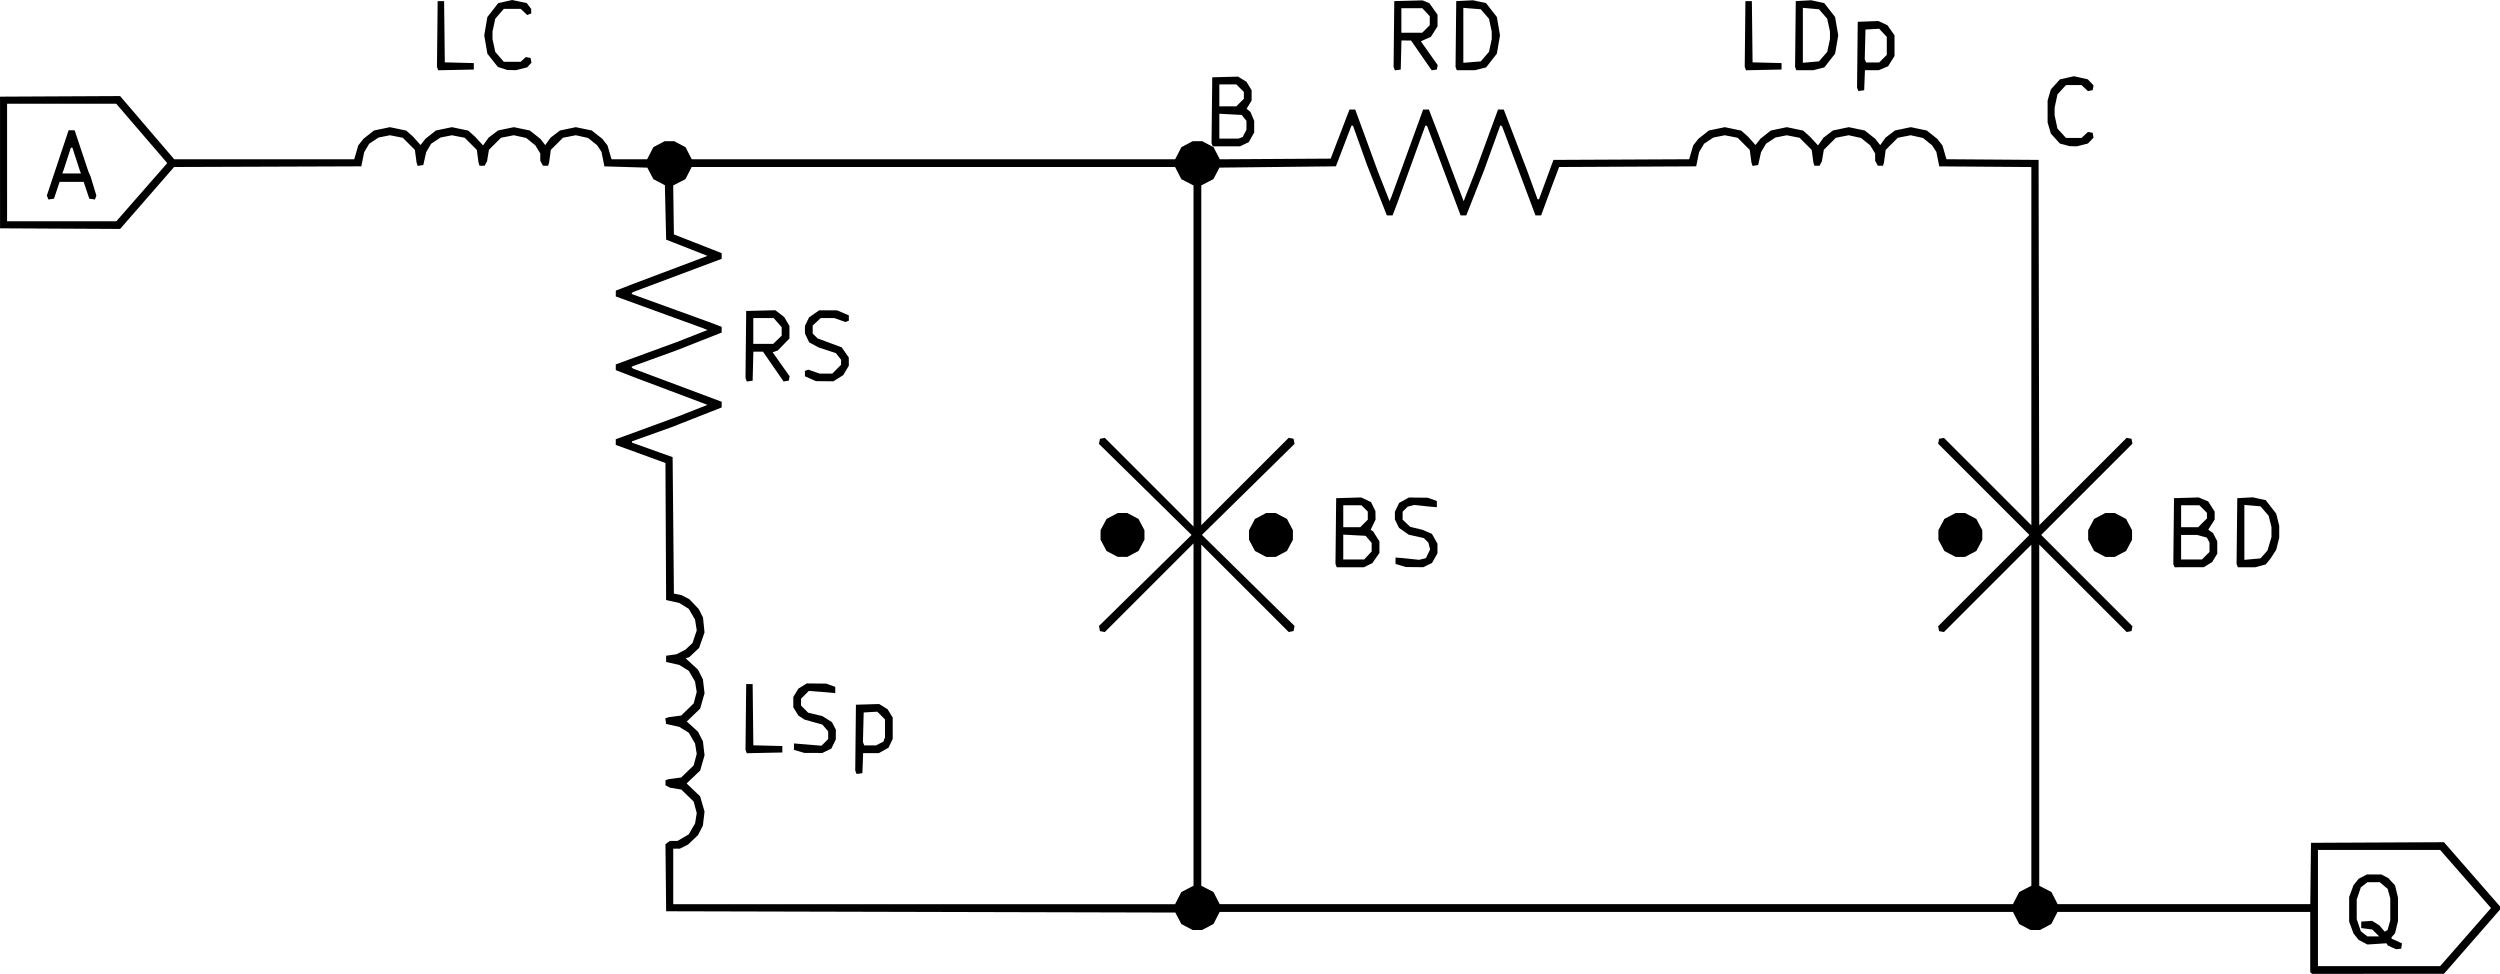 <?xml version="1.0" encoding="UTF-8" standalone="no"?>
<!-- Created with Inkscape (http://www.inkscape.org/) -->

<svg
   width="512.366mm"
   height="199.594mm"
   viewBox="0 0 512.366 199.594"
   version="1.1"
   id="svg5"
   inkscape:version="1.1.2 (b8e25be833, 2022-02-05)"
   sodipodi:docname="circuitdiagram.svg"
   xmlns:inkscape="http://www.inkscape.org/namespaces/inkscape"
   xmlns:sodipodi="http://sodipodi.sourceforge.net/DTD/sodipodi-0.dtd"
   xmlns="http://www.w3.org/2000/svg"
   xmlns:svg="http://www.w3.org/2000/svg">
  <sodipodi:namedview
     id="namedview7"
     pagecolor="#ffffff"
     bordercolor="#666666"
     borderopacity="1.0"
     inkscape:pageshadow="2"
     inkscape:pageopacity="0.0"
     inkscape:pagecheckerboard="0"
     inkscape:document-units="mm"
     showgrid="false"
     inkscape:zoom="0.98520767"
     inkscape:cx="844.492"
     inkscape:cy="490.25197"
     inkscape:window-width="3840"
     inkscape:window-height="1526"
     inkscape:window-x="2869"
     inkscape:window-y="49"
     inkscape:window-maximized="1"
     inkscape:current-layer="layer1" />
  <defs
     id="defs2" />
  <g
     inkscape:label="Layer 1"
     inkscape:groupmode="layer"
     id="layer1"
     transform="translate(213.077,-4.266)">
    <path
       style="fill:#000000;stroke-width:0.265"
       d="m 260.571,203.683 -0.176,-0.176 v -6.174 -6.174 H 234.502 208.608 l -0.638,1.239 -0.638,1.239 -1.16,0.613 -1.16,0.613 h -0.975 -0.975 l -1.16,-0.613 -1.16,-0.613 -0.638,-1.239 -0.638,-1.239 H 118.182 36.894 l -0.638,1.239 -0.638,1.239 -1.16,0.613 -1.16,0.613 h -0.975 -0.975 l -1.152,-0.609 -1.152,-0.609 -0.622,-1.177 -0.622,-1.177 -52.176,-0.132 -52.176,-0.132 -0.071,-6.879 -0.071,-6.879 0.452,-0.331 0.452,-0.331 h 0.786 0.786 l 1.141,-0.668 1.141,-0.668 0.655,-1.117 0.655,-1.117 0.171,-1.069 0.171,-1.069 -0.314,-1.18 -0.314,-1.18 -1.268,-1.228 -1.268,-1.228 -1.155,-0.191 -1.155,-0.191 -0.463,-0.243 -0.463,-0.243 v -0.528 -0.528 l 0.331,-0.104 0.331,-0.104 1.278,-0.171 1.278,-0.171 1.277,-1.237 1.277,-1.237 0.314,-1.18 0.314,-1.18 -0.171,-1.069 -0.171,-1.069 -0.645,-1.101 -0.645,-1.101 -0.97,-0.599 -0.97,-0.599 -1.348,-0.302 -1.348,-0.302 -0.085,-0.578 -0.085,-0.578 0.349,-0.111 0.349,-0.111 1.278,-0.171 1.278,-0.171 1.277,-1.237 1.277,-1.237 0.314,-1.18 0.314,-1.18 -0.171,-1.069 -0.171,-1.069 -0.645,-1.101 -0.645,-1.101 -0.97,-0.599 -0.97,-0.599 -1.348,-0.303 -1.348,-0.303 v -0.641 -0.641 l 1.058,-0.148 1.058,-0.148 0.926,-0.477 0.926,-0.477 0.721,-0.674 0.721,-0.674 0.434,-1.306 0.434,-1.306 -0.176,-1.099 -0.176,-1.099 -0.645,-1.101 -0.645,-1.101 -0.97,-0.599 -0.97,-0.599 -1.348,-0.303 -1.348,-0.303 -0.068,-14.041 -0.068,-14.041 -2.974,-1.086 -2.974,-1.086 -2.117,-0.767 -2.117,-0.767 v -0.582 -0.582 l 6.35,-2.325 6.35,-2.325 3.043,-1.197 3.043,-1.197 -0.661,-0.254 -0.661,-0.254 -6.747,-2.541 -6.747,-2.541 -1.984,-0.768 -1.984,-0.768 v -0.588 -0.587 l 6.35,-2.325 6.35,-2.325 3.043,-1.198 3.043,-1.198 -0.529,-0.215 -0.529,-0.215 -8.864,-3.223 -8.864,-3.223 V 64.416 63.828 l 1.984,-0.768 1.984,-0.768 6.747,-2.541 6.747,-2.541 0.661,-0.251 0.661,-0.251 -4.233,-1.662 -4.233,-1.662 -0.132,-5.58 -0.132,-5.58 -1.177,-0.622 -1.177,-0.622 -0.622,-1.177 -0.622,-1.177 -4.399,-0.132 -4.399,-0.132 -0.296,-1.483 -0.296,-1.483 -0.45,-0.686 -0.45,-0.686 -0.923,-0.741 -0.923,-0.741 -1.262,-0.279 -1.263,-0.279 -1.316,0.26 -1.316,0.26 -1.242,1.242 -1.242,1.242 -0.173,1.291 -0.173,1.291 -0.104,0.331 -0.104,0.331 h -0.528 -0.528 l -0.274,-0.512 -0.274,-0.512 -10e-4,-0.745 -0.001,-0.745 -0.507,-0.832 -0.507,-0.832 -0.941,-0.756 -0.941,-0.756 -1.263,-0.279 -1.263,-0.279 -1.316,0.26 -1.316,0.26 -1.233,1.233 -1.233,1.233 -0.194,1.168 -0.194,1.168 -0.243,0.463 -0.243,0.463 h -0.528 -0.528 l -0.104,-0.331 -0.104,-0.331 -0.173,-1.291 -0.173,-1.291 -1.242,-1.242 -1.242,-1.242 -1.316,-0.257 -1.316,-0.257 -1.166,0.234 -1.166,0.234 -0.957,0.633 -0.957,0.633 -0.508,0.861 -0.508,0.861 -0.297,1.326 -0.297,1.326 -0.578,0.085 -0.578,0.085 -0.111,-0.349 -0.111,-0.349 -0.173,-1.291 -0.173,-1.291 -1.242,-1.242 -1.242,-1.242 -1.316,-0.257 -1.316,-0.257 -1.166,0.234 -1.166,0.234 -0.957,0.633 -0.957,0.633 -0.514,0.864 -0.514,0.864 -0.294,1.455 -0.294,1.455 -19.186,0.068 -19.186,0.068 -5.532,6.347 -5.532,6.347 -12.303,-0.064 -12.303,-0.064 V 37.568 24.075 l 12.303,-0.061 12.303,-0.061 5.547,6.477 5.547,6.477 h 18.445 18.445 l 0.411,-1.414 0.411,-1.414 0.538,-0.685 0.538,-0.685 1.071,-0.848 1.071,-0.848 1.636,-0.342 1.636,-0.342 1.672,0.349 1.672,0.349 0.704,0.624 0.704,0.624 0.764,0.856 0.764,0.856 0.503,-0.639 0.503,-0.639 1.071,-0.848 1.071,-0.848 1.636,-0.342 1.636,-0.342 1.672,0.349 1.672,0.349 0.699,0.624 0.699,0.624 0.826,0.896 0.826,0.896 0.563,-0.791 0.563,-0.791 0.97,-0.74 0.97,-0.74 1.62,-0.339 1.62,-0.339 1.636,0.342 1.636,0.342 1.072,0.849 1.072,0.849 0.511,0.65 0.511,0.65 0.542,-0.762 0.542,-0.762 0.97,-0.74 0.97,-0.74 1.62,-0.339 1.62,-0.339 1.636,0.342 1.636,0.342 1.072,0.849 1.072,0.849 0.538,0.685 0.538,0.685 0.411,1.414 0.411,1.414 h 3.65 3.65 l 0.638,-1.239 0.638,-1.239 1.16,-0.613 1.16,-0.613 h 0.975 0.975 l 1.16,0.613 1.16,0.613 0.638,1.239 0.638,1.239 h 49.538 49.538 l 0.638,-1.239 0.638,-1.239 1.16,-0.613 1.16,-0.613 h 0.975 0.975 l 1.16,0.613 1.16,0.613 0.639,1.242 0.639,1.242 11.363,-0.069 11.363,-0.069 1.928,-5.027 1.928,-5.027 h 0.588 0.588 l 2.325,6.35 2.325,6.35 1.198,3.043 1.198,3.043 0.215,-0.529 0.215,-0.529 3.223,-8.864 3.223,-8.864 h 0.588 0.588 l 0.768,1.984 0.768,1.984 2.541,6.747 2.541,6.747 0.254,0.661 0.254,0.661 1.197,-3.043 1.197,-3.043 2.325,-6.35 2.325,-6.35 h 0.589 0.589 l 2.431,6.35 2.431,6.35 1.031,2.844 1.031,2.844 h 0.147 0.147 l 1.481,-4.035 1.481,-4.035 13.908,-0.068 13.908,-0.068 0.41,-1.411 0.41,-1.411 0.538,-0.685 0.538,-0.685 1.071,-0.848 1.071,-0.848 1.636,-0.342 1.636,-0.342 1.672,0.349 1.672,0.349 0.704,0.624 0.704,0.624 0.764,0.856 0.764,0.856 0.503,-0.639 0.503,-0.639 1.071,-0.848 1.071,-0.848 1.636,-0.342 1.636,-0.342 1.672,0.349 1.672,0.349 0.699,0.624 0.699,0.624 0.826,0.896 0.826,0.896 0.563,-0.791 0.563,-0.791 0.97,-0.74 0.97,-0.74 1.62,-0.339 1.62,-0.339 1.636,0.342 1.636,0.342 1.072,0.849 1.072,0.849 0.511,0.65 0.511,0.65 0.542,-0.762 0.542,-0.762 0.97,-0.74 0.97,-0.74 1.62,-0.339 1.62,-0.339 1.636,0.342 1.636,0.342 1.072,0.849 1.072,0.849 0.538,0.685 0.538,0.685 0.41,1.41 0.41,1.41 9.441,0.069 9.441,0.069 0.067,37.436 0.067,37.436 8.957,-8.954 8.957,-8.954 0.498,0.096 0.498,0.096 0.096,0.498 0.096,0.498 -9.352,9.355 -9.352,9.355 9.352,9.355 9.352,9.355 -0.096,0.498 -0.096,0.498 -0.498,0.096 -0.498,0.096 -8.958,-8.955 -8.958,-8.955 v 34.954 34.954 l 1.246,0.641 1.246,0.641 0.641,1.246 0.641,1.246 h 25.889 25.889 l 0.071,-6.284 0.071,-6.284 13.626,-0.063 13.626,-0.063 5.755,6.593 5.755,6.593 v 0.301 0.301 l -5.755,6.592 -5.755,6.592 -13.516,0.005 -13.516,0.005 -0.176,-0.176 z m 31.662,-7.364 5.213,-5.953 -5.213,-5.953 -5.213,-5.953 h -12.519 -12.519 v 11.906 11.906 h 12.519 12.519 z m -15.083,2.108 -0.84,-0.373 -0.144,-0.233 -0.144,-0.233 -1.945,0.125 -1.945,0.125 -0.898,-0.464 -0.898,-0.465 -0.539,-0.673 -0.539,-0.673 -0.443,-1.209 -0.443,-1.209 v -2.514 -2.514 l 0.443,-1.209 0.443,-1.209 0.539,-0.673 0.539,-0.673 0.837,-0.433 0.837,-0.433 h 1.481 1.481 l 0.714,0.373 0.714,0.373 0.692,0.751 0.692,0.751 0.3,1.242 0.3,1.242 v 2.412 2.412 l -0.302,1.242 -0.302,1.242 -0.36,0.418 -0.36,0.418 v 0.137 0.137 l 1.071,0.483 1.071,0.483 -0.079,0.55 -0.079,0.55 -0.529,0.05 -0.529,0.05 z m -3.32,-2.948 -0.708,-0.708 -1.138,-0.152 -1.138,-0.152 v -0.661 -0.661 l 1.112,-0.081 1.112,-0.081 0.741,0.463 0.741,0.463 0.552,0.652 0.552,0.652 0.299,-0.185 0.299,-0.185 0.273,-0.983 0.273,-0.983 v -2.249 -2.249 l -0.271,-0.975 -0.271,-0.975 -0.806,-0.678 -0.806,-0.678 h -1.267 -1.267 l -0.672,0.529 -0.672,0.529 -0.422,1.238 -0.422,1.238 v 2.022 2.022 l 0.422,1.238 0.422,1.238 0.672,0.529 0.672,0.529 h 1.215 1.215 z m -245.434,-7.153 0.641,-1.246 1.246,-0.641 1.246,-0.641 v -35.086 -35.086 l -9.09,9.087 -9.09,9.087 -0.498,-0.096 -0.498,-0.096 -0.101,-0.524 -0.101,-0.524 9.491,-9.329 9.491,-9.329 -9.491,-9.329 -9.491,-9.329 0.101,-0.524 0.101,-0.524 0.498,-0.096 0.498,-0.096 9.09,9.087 9.09,9.087 V 77.224 42.27 L 30.284,41.629 29.038,40.987 28.396,39.741 27.755,38.494 h -49.538 -49.538 l -0.641,1.246 -0.641,1.246 -1.252,0.644 -1.252,0.644 0.072,5.018 0.072,5.018 4.895,1.918 4.895,1.918 v 0.585 0.585 l -9.093,3.407 -9.093,3.407 -0.146,0.146 -0.146,0.146 0.11,0.085 0.11,0.085 7.805,2.825 7.805,2.825 1.323,0.503 1.323,0.503 v 0.59 0.59 l -4.63,1.825 -4.63,1.825 -4.498,1.627 -4.498,1.627 -0.11,0.086 -0.11,0.086 0.146,0.146 0.146,0.146 9.093,3.407 9.093,3.407 v 0.582 0.582 l -5.159,2.029 -5.159,2.029 -4.033,1.443 -4.033,1.443 -2.7e-4,0.132 -2.6e-4,0.132 4.165,1.489 4.165,1.489 0.132,13.979 0.132,13.979 0.794,0.165 0.794,0.165 0.794,0.419 0.794,0.419 0.963,1.014 0.963,1.014 0.429,0.853 0.429,0.853 0.157,1.528 0.157,1.528 -0.554,1.587 -0.554,1.587 -1.009,0.953 -1.009,0.953 -0.366,0.122 -0.366,0.122 1.261,1.163 1.261,1.163 0.502,0.985 0.502,0.985 0.168,1.432 0.168,1.432 -0.449,1.565 -0.449,1.565 -1.372,1.323 -1.372,1.323 1.151,1.048 1.151,1.048 0.502,0.983 0.502,0.983 0.168,1.432 0.168,1.432 -0.449,1.565 -0.449,1.565 -1.391,1.321 -1.391,1.321 1.39,1.325 1.39,1.325 0.449,1.565 0.449,1.565 -0.168,1.432 -0.168,1.432 -0.502,0.973 -0.502,0.973 -1.015,0.963 -1.015,0.963 -0.847,0.426 -0.847,0.426 h -0.675 -0.675 v 5.689 5.689 h 51.426 51.426 l 0.641,-1.246 z m -66.06,-25.793 -0.136,-0.354 0.071,-6.742 0.071,-6.742 2.381,-0.071 2.381,-0.071 0.862,0.532 0.862,0.532 0.526,0.862 0.526,0.862 0.001,2.174 0.001,2.174 -0.432,0.906 -0.432,0.906 -0.993,0.558 -0.993,0.558 h -1.606 -1.606 l -0.077,2.051 -0.077,2.051 -0.596,0.085 -0.596,0.085 -0.136,-0.354 z m 4.882,-5.891 0.749,-0.387 0.164,-0.428 0.164,-0.428 v -1.851 -1.851 l -0.787,-0.787 -0.787,-0.787 -1.395,0.08 -1.395,0.08 -0.075,3.027 -0.075,3.027 0.133,0.347 0.133,0.347 h 1.212 1.212 z m -27.376,1.647 -0.132,-0.343 0.071,-6.742 0.071,-6.742 h 0.661 0.661 l 0.071,6.275 0.071,6.275 2.972,0.075 2.972,0.075 v 0.661 0.661 l -3.643,0.074 -3.643,0.074 z m 10.858,-0.032 -1.058,-0.319 v -0.653 -0.653 l 0.794,0.065 0.794,0.065 2.03,0.167 2.03,0.167 0.682,-0.682 0.682,-0.682 v -0.791 -0.791 l -0.597,-0.694 -0.597,-0.694 -1.821,-0.505 -1.821,-0.505 -0.638,-0.418 -0.638,-0.418 -0.516,-0.846 -0.516,-0.846 v -1.058 -1.058 l 0.526,-0.862 0.526,-0.862 0.862,-0.526 0.862,-0.526 1.984,0.019 1.984,0.019 0.926,0.334 0.926,0.334 v 0.638 0.638 l -0.794,-0.073 -0.794,-0.073 -1.91,-0.154 -1.91,-0.154 -0.802,0.802 -0.802,0.802 v 0.702 0.702 l 0.732,0.732 0.732,0.732 1.451,0.346 1.451,0.346 0.985,0.619 0.985,0.619 0.404,0.782 0.404,0.782 -0.013,1.005 -0.013,1.005 -0.452,0.924 -0.452,0.924 -0.924,0.452 -0.924,0.452 -1.852,-0.008 -1.852,-0.008 -1.058,-0.319 z m 64.151,-40.466 -1.152,-0.609 -0.609,-1.152 -0.609,-1.152 v -0.975 -0.975 l 0.609,-1.152 0.609,-1.152 1.152,-0.609 1.152,-0.609 h 0.975 0.975 l 1.152,0.609 1.152,0.609 0.609,1.152 0.609,1.152 v 0.975 0.975 l -0.609,1.152 -0.609,1.152 -1.152,0.609 -1.152,0.609 H 16.978 16.003 Z m -75.005,-35.691 -0.136,-0.354 0.071,-6.875 0.071,-6.875 2.983,-0.075 2.983,-0.075 0.906,0.691 0.906,0.691 0.543,0.92 0.543,0.92 v 1.284 1.284 l -1.188,1.223 -1.188,1.223 -0.529,0.196 -0.529,0.196 1.735,2.453 1.735,2.453 -0.086,0.453 -0.086,0.453 -0.532,0.077 -0.532,0.077 -2.111,-3.052 -2.111,-3.052 -0.984,-0.002 -0.984,-0.002 -0.075,2.977 -0.075,2.977 -0.596,0.085 -0.596,0.085 -0.136,-0.354 z m 6.409,-8.202 0.872,-0.846 v -0.865 -0.865 l -0.821,-0.935 -0.821,-0.935 h -2.089 -2.089 v 2.646 2.646 h 2.038 2.038 z m 6.759,7.982 -1.124,-0.5 v -0.548 -0.548 l 0.343,-0.131 0.343,-0.131 1.146,0.404 1.146,0.404 h 1.316 1.316 l 0.9,-0.9 0.9,-0.9 v -0.52 -0.52 l -0.532,-0.677 -0.532,-0.677 -1.783,-0.583 -1.783,-0.583 -0.957,-0.525 -0.957,-0.525 -0.432,-0.906 -0.432,-0.906 v -0.776 -0.776 l 0.421,-0.869 0.421,-0.869 1.038,-0.728 1.038,-0.728 h 1.827 1.827 l 1.213,0.52 1.213,0.52 v 0.547 0.547 l -0.343,0.131 -0.343,0.131 -1.146,-0.404 -1.146,-0.404 h -1.394 -1.394 l -0.822,0.768 -0.822,0.768 v 0.82 0.82 l 0.494,0.494 0.494,0.494 1.292,0.478 1.292,0.478 1.191,0.448 1.191,0.448 0.719,1.028 0.719,1.028 0.009,0.845 0.009,0.845 -0.568,0.962 -0.568,0.962 -1.015,0.64 -1.015,0.64 -1.791,-0.019 -1.791,-0.019 -1.124,-0.5 z m 247.095,106.447 0.641,-1.246 1.246,-0.641 1.246,-0.641 v -34.954 -34.954 l -8.958,8.955 -8.958,8.955 -0.498,-0.096 -0.498,-0.096 -0.096,-0.498 -0.096,-0.498 9.352,-9.355 9.352,-9.355 -9.352,-9.355 -9.352,-9.355 0.096,-0.498 0.096,-0.498 0.498,-0.096 0.498,-0.096 8.958,8.955 8.958,8.955 V 75.207 38.501 l -9.438,-0.069 -9.438,-0.069 -0.296,-1.483 -0.296,-1.483 -0.45,-0.686 -0.45,-0.686 -0.923,-0.741 -0.923,-0.741 -1.263,-0.279 -1.263,-0.279 -1.316,0.26 -1.316,0.26 -1.242,1.242 -1.242,1.242 -0.173,1.291 -0.173,1.291 -0.104,0.331 -0.104,0.331 h -0.528 -0.528 l -0.274,-0.512 -0.274,-0.512 v -0.745 -0.745 l -0.507,-0.832 -0.507,-0.832 -0.941,-0.756 -0.941,-0.756 -1.263,-0.279 -1.263,-0.279 -1.316,0.26 -1.316,0.26 -1.233,1.233 -1.233,1.233 -0.194,1.168 -0.194,1.168 -0.243,0.463 -0.243,0.463 h -0.528 -0.528 l -0.104,-0.331 -0.104,-0.331 -0.173,-1.291 -0.173,-1.291 -1.242,-1.242 -1.242,-1.242 -1.316,-0.257 -1.316,-0.257 -1.166,0.234 -1.166,0.234 -0.957,0.633 -0.957,0.633 -0.508,0.861 -0.508,0.861 -0.297,1.326 -0.297,1.326 -0.578,0.085 -0.578,0.085 -0.111,-0.349 -0.111,-0.349 -0.173,-1.291 -0.173,-1.291 -1.242,-1.242 -1.242,-1.242 -1.316,-0.257 -1.316,-0.257 -1.166,0.234 -1.166,0.234 -0.957,0.633 -0.957,0.633 -0.514,0.864 -0.514,0.864 -0.294,1.455 -0.294,1.455 -14.046,0.068 -14.046,0.068 -0.673,1.784 -0.673,1.784 -1.172,3.175 -1.172,3.175 h -0.578 -0.578 l -3.407,-9.093 -3.407,-9.093 -0.146,-0.146 -0.146,-0.146 -0.086,0.11 -0.086,0.11 -1.627,4.498 -1.627,4.498 -1.825,4.63 -1.825,4.63 h -0.583 -0.583 l -3.407,-9.093 -3.407,-9.093 -0.146,-0.146 -0.146,-0.146 -0.085,0.11 -0.085,0.11 -2.825,7.805 -2.825,7.805 -0.503,1.323 -0.503,1.323 h -0.59 -0.59 l -2.029,-5.159 -2.029,-5.159 -1.443,-4.033 -1.443,-4.033 -0.159,-0.002 -0.159,-0.002 -1.591,4.167 -1.591,4.167 -11.929,0.132 -11.929,0.132 -0.626,1.184 -0.626,1.184 -1.239,0.638 -1.239,0.638 v 34.822 34.822 l 8.958,-8.955 8.958,-8.955 0.498,0.096 0.498,0.096 0.101,0.524 0.101,0.524 -9.491,9.329 -9.493,9.329 9.491,9.329 9.491,9.329 -0.101,0.524 -0.101,0.524 -0.498,0.096 -0.498,0.096 -8.958,-8.955 -8.958,-8.955 v 34.954 34.954 l 1.246,0.641 1.246,0.641 0.641,1.246 0.641,1.246 h 81.288 81.288 z m -139.357,-68.145 -0.129,-0.335 0.071,-6.742 0.071,-6.742 2.564,-0.075 2.564,-0.075 1.006,0.474 1.006,0.474 0.452,0.925 0.452,0.925 0.013,0.873 0.013,0.873 -0.505,1.045 -0.505,1.045 0.251,0.155 0.251,0.155 0.651,1.031 0.651,1.031 v 1.192 1.192 l -0.728,1.038 -0.728,1.038 -0.869,0.421 -0.869,0.421 h -2.777 -2.777 l -0.129,-0.335 z m 6.521,-2.074 0.768,-0.822 v -0.883 -0.883 l -0.621,-0.722 -0.621,-0.722 -2.29,-0.12 -2.29,-0.12 v 2.547 2.547 h 2.143 2.143 z m -0.8,-6.566 0.773,-0.773 v -0.826 -0.826 l -0.649,-0.649 -0.649,-0.649 h -1.864 -1.864 v 2.249 2.249 h 1.74 1.74 z m 7.52,8.616 -1.058,-0.319 v -0.653 -0.653 l 0.661,0.048 0.661,0.048 1.763,0.185 1.763,0.185 0.692,-0.174 0.692,-0.174 0.425,-0.891 0.425,-0.891 -0.175,-0.696 -0.175,-0.696 -0.468,-0.468 -0.468,-0.468 -1.543,-0.345 -1.543,-0.345 -1.001,-0.701 -1.001,-0.701 -0.421,-0.869 -0.421,-0.869 v -0.776 -0.776 l 0.432,-0.906 0.432,-0.906 0.993,-0.558 0.993,-0.558 1.948,0.02 1.948,0.02 0.926,0.334 0.926,0.334 v 0.638 0.638 l -0.794,-0.068 -0.794,-0.068 -1.512,-0.162 -1.512,-0.162 -0.678,0.17 -0.678,0.17 -0.522,0.522 -0.522,0.522 v 0.82 0.82 l 0.786,0.734 0.786,0.734 1.264,0.304 1.264,0.304 0.957,0.415 0.957,0.415 0.564,1.004 0.564,1.004 v 0.986 0.986 l -0.558,0.993 -0.558,0.993 -0.906,0.432 -0.906,0.432 -1.777,-0.02 -1.777,-0.02 z m -28.718,-2.366 -1.152,-0.609 -0.609,-1.152 -0.609,-1.152 v -0.975 -0.975 l 0.609,-1.152 0.609,-1.152 1.152,-0.609 1.152,-0.609 h 0.975 0.975 l 1.152,0.609 1.152,0.609 0.609,1.152 0.609,1.152 v 0.975 0.975 l -0.609,1.152 -0.609,1.152 -1.152,0.609 -1.152,0.609 h -0.975 -0.975 z m 141.287,0 -1.152,-0.609 -0.609,-1.152 -0.609,-1.152 v -0.975 -0.975 l 0.609,-1.152 0.609,-1.152 1.152,-0.609 1.152,-0.609 h 0.975 0.975 l 1.152,0.609 1.152,0.609 0.609,1.152 0.609,1.152 v 0.975 0.975 l -0.609,1.152 -0.609,1.152 -1.152,0.609 -1.152,0.609 h -0.975 -0.975 z m -370.578,-74.14 5.217,-5.958 -5.227,-6.081 -5.227,-6.081 h -11.186 -11.186 v 12.039 12.039 h 11.196 11.196 z m -19.301,1.09 -0.156,-0.407 2.23,-6.689 2.23,-6.689 h 0.616 0.616 l 1.409,4.233 1.409,4.233 0.233,0.529 0.233,0.529 0.586,1.937 0.586,1.937 -0.152,0.397 -0.152,0.397 -0.575,-0.085 -0.575,-0.085 -0.573,-1.72 -0.573,-1.72 h -2.468 -2.468 l -0.573,1.72 -0.573,1.72 -0.575,0.085 -0.575,0.085 z m 6.705,-5.253 -0.125,-0.331 -0.752,-2.315 -0.752,-2.315 h -0.156 -0.156 l -0.752,2.315 -0.752,2.315 -0.125,0.331 -0.125,0.331 h 1.909 1.909 z m 429.077,80.693 -0.129,-0.335 0.071,-6.742 0.071,-6.742 2.526,-0.075 2.526,-0.075 0.978,0.409 0.978,0.409 0.663,1.05 0.663,1.05 v 0.804 0.804 l -0.657,1.041 -0.657,1.041 0.486,0.343 0.486,0.343 0.436,0.847 0.436,0.847 v 1.27 1.27 l -0.526,0.862 -0.526,0.862 -0.862,0.526 -0.862,0.526 -2.985,10e-4 -2.985,0.001 -0.129,-0.335 z m 6.516,-2.026 0.773,-0.773 v -0.964 -0.964 l -0.268,-0.5 -0.268,-0.5 -0.989,-0.275 -0.989,-0.275 -1.654,-0.002 -1.654,-0.002 v 2.514 2.514 h 2.137 2.137 l 0.773,-0.773 z m -0.655,-6.741 0.9,-0.9 v -0.576 -0.576 l -0.773,-0.773 -0.773,-0.773 h -1.872 -1.872 v 2.249 2.249 h 1.746 1.746 z m 7.104,8.766 -0.129,-0.335 0.071,-6.742 0.071,-6.742 1.587,-0.087 1.587,-0.087 1.331,0.292 1.331,0.292 1.073,1.383 1.073,1.383 0.308,1.242 0.308,1.242 v 1.221 1.221 l -0.308,1.242 -0.309,1.242 -0.604,0.926 -0.604,0.926 -0.476,0.573 -0.476,0.573 -1.058,0.286 -1.058,0.286 -1.794,0.002 -1.794,0.002 -0.129,-0.335 z m 5.487,-2.28 0.717,-0.802 0.41,-1.382 0.41,-1.382 v -1.025 -1.025 l -0.293,-1.165 -0.293,-1.165 -0.831,-0.958 -0.831,-0.958 -1.654,-0.148 -1.654,-0.148 v 5.63 5.63 l 1.651,-0.15 1.651,-0.15 z m -33.663,-0.11 -1.152,-0.609 -0.609,-1.152 -0.609,-1.152 v -0.975 -0.975 l 0.609,-1.152 0.609,-1.152 1.152,-0.609 1.152,-0.609 h 0.975 0.975 l 1.152,0.609 1.152,0.609 0.609,1.152 0.609,1.152 v 0.975 0.975 l -0.609,1.152 -0.609,1.152 -1.152,0.609 -1.152,0.609 h -0.975 -0.975 z M 35.354,33.926 l -0.129,-0.335 0.071,-6.742 0.071,-6.742 2.646,-0.07 2.646,-0.07 0.862,0.531 0.862,0.531 0.526,0.862 0.526,0.862 v 1.058 1.058 l -0.512,0.841 -0.513,0.841 0.396,0.329 0.396,0.329 0.382,0.913 0.382,0.913 v 1.188 1.188 l -0.558,0.993 -0.558,0.993 -0.906,0.432 -0.906,0.432 h -2.777 -2.777 z m 5.822,-1.417 0.428,-0.164 0.387,-0.749 0.387,-0.749 v -0.91 -0.91 l -0.489,-0.604 -0.489,-0.604 -2.289,-0.12 -2.289,-0.12 v 2.547 2.547 h 1.963 1.963 z m -0.1,-7.224 0.773,-0.773 V 23.81 23.108 L 41.076,22.335 40.302,21.561 h -1.74 -1.74 v 2.249 2.249 h 1.74 1.74 z m 168.991,8.659 -0.983,-0.261 -0.921,-1.019 -0.921,-1.019 -0.335,-1.139 -0.335,-1.139 V 27.117 24.868 l 0.335,-1.139 0.335,-1.139 0.929,-1.028 0.929,-1.028 1.438,-0.322 1.438,-0.322 1.419,0.318 1.419,0.318 0.589,0.627 0.589,0.627 -0.093,0.484 -0.093,0.484 -0.484,0.093 -0.484,0.093 -0.654,-0.615 -0.654,-0.615 h -1.595 -1.595 l -0.872,0.951 -0.872,0.951 -0.294,1.372 -0.294,1.372 v 0.768 0.768 l 0.294,1.372 0.294,1.372 0.872,0.951 0.872,0.951 h 1.595 1.595 l 0.654,-0.615 0.654,-0.615 0.484,0.093 0.484,0.093 0.093,0.484 0.093,0.484 -0.575,0.612 -0.575,0.612 -1.154,0.291 -1.154,0.291 -0.743,-0.027 -0.743,-0.027 z M 167.653,22.567 l -0.136,-0.354 0.071,-6.742 0.071,-6.742 2.112,-0.078 2.112,-0.078 0.93,0.428 0.93,0.428 0.728,1.043 0.728,1.043 v 2.118 2.118 l -0.663,1.05 -0.663,1.05 -0.957,0.4 -0.957,0.4 h -1.412 -1.412 l -0.077,2.051 -0.077,2.051 -0.597,0.085 -0.596,0.085 z m 5.186,-6.278 0.773,-0.773 v -1.844 -1.844 l -0.781,-0.836 -0.781,-0.836 -1.402,0.08 -1.402,0.08 -0.075,3.027 -0.075,3.027 0.133,0.347 0.133,0.347 h 1.352 1.352 z m -296.231,2.033 -0.132,-0.343 0.071,-6.742 0.071,-6.742 h 0.661 0.661 l 0.071,6.275 0.071,6.275 2.972,0.075 2.972,0.075 v 0.661 0.661 l -3.643,0.074 -3.643,0.074 z m 13.324,-0.023 -0.974,-0.31 -1.072,-1.354 -1.072,-1.354 -0.324,-1.887 -0.324,-1.887 0.322,-1.876 0.322,-1.876 1.113,-1.425 1.113,-1.425 1.426,-0.319 1.426,-0.319 1.491,0.313 1.491,0.313 0.459,0.596 0.459,0.596 0.006,0.471 0.006,0.471 -0.41,0.157 -0.41,0.157 -0.669,-0.629 -0.669,-0.629 h -1.729 -1.729 l -0.879,1.017 -0.879,1.017 -0.281,1.311 -0.281,1.311 v 0.768 0.768 l 0.281,1.311 0.281,1.311 0.879,1.017 0.879,1.017 h 1.722 1.722 l 0.537,-0.486 0.537,-0.486 0.48,0.092 0.48,0.092 0.092,0.48 0.092,0.48 -0.436,0.482 -0.436,0.482 -1.159,0.292 -1.159,0.292 -0.875,-0.02 -0.875,-0.02 z m 182.736,0.034 -0.136,-0.354 0.071,-6.742 0.071,-6.742 2.899,-0.076 2.899,-0.076 0.699,0.29 0.699,0.29 0.834,1.183 0.834,1.183 v 1.188 1.188 l -0.677,1.073 -0.677,1.073 -1.03,0.461 -1.03,0.461 1.725,2.439 1.725,2.439 -0.086,0.453 -0.086,0.453 -0.532,0.077 -0.532,0.077 -2.111,-3.052 -2.111,-3.052 -0.984,-0.002 -0.984,-0.002 -0.075,2.977 -0.075,2.977 -0.597,0.085 -0.596,0.085 -0.136,-0.354 z m 6.508,-8.13 0.773,-0.773 v -0.918 -0.918 l -0.768,-0.822 -0.768,-0.822 h -2.143 -2.143 v 2.514 2.514 h 2.137 2.137 z m 6.184,8.111 -0.129,-0.335 0.071,-6.742 0.071,-6.742 1.72,-0.087 1.72,-0.087 1.331,0.291 1.331,0.291 1.113,1.425 1.113,1.425 0.322,1.876 0.322,1.876 -0.322,1.876 -0.322,1.876 -1.102,1.412 -1.103,1.412 -1.128,0.284 -1.128,0.284 h -1.876 -1.876 z m 5.883,-2.443 0.844,-0.976 0.281,-1.311 0.281,-1.311 V 11.507 10.739 L 92.368,9.428 92.087,8.117 91.243,7.141 90.399,6.165 88.614,6.022 86.828,5.878 v 5.629 5.629 l 1.785,-0.143 1.785,-0.143 z m 53.387,2.45 -0.132,-0.343 0.071,-6.742 0.071,-6.742 h 0.661 0.661 l 0.071,6.275 0.071,6.275 2.972,0.075 2.972,0.075 v 0.661 0.661 l -3.643,0.074 -3.643,0.074 z m 10.316,-0.007 -0.129,-0.335 0.071,-6.742 0.071,-6.742 1.587,-0.087 1.587,-0.087 1.331,0.292 1.331,0.292 1.113,1.425 1.113,1.425 0.322,1.876 0.322,1.876 -0.322,1.876 -0.322,1.876 -1.102,1.412 -1.103,1.412 -1.128,0.284 -1.128,0.284 h -1.743 -1.743 l -0.129,-0.335 z m 5.619,-2.447 0.843,-0.972 0.281,-1.311 0.281,-1.311 v -0.768 -0.768 l -0.281,-1.311 -0.281,-1.311 -0.843,-0.972 -0.843,-0.972 -1.654,-0.148 -1.654,-0.148 v 5.63 5.63 l 1.654,-0.148 1.654,-0.148 z"
       id="path1351" />
  </g>
</svg>
